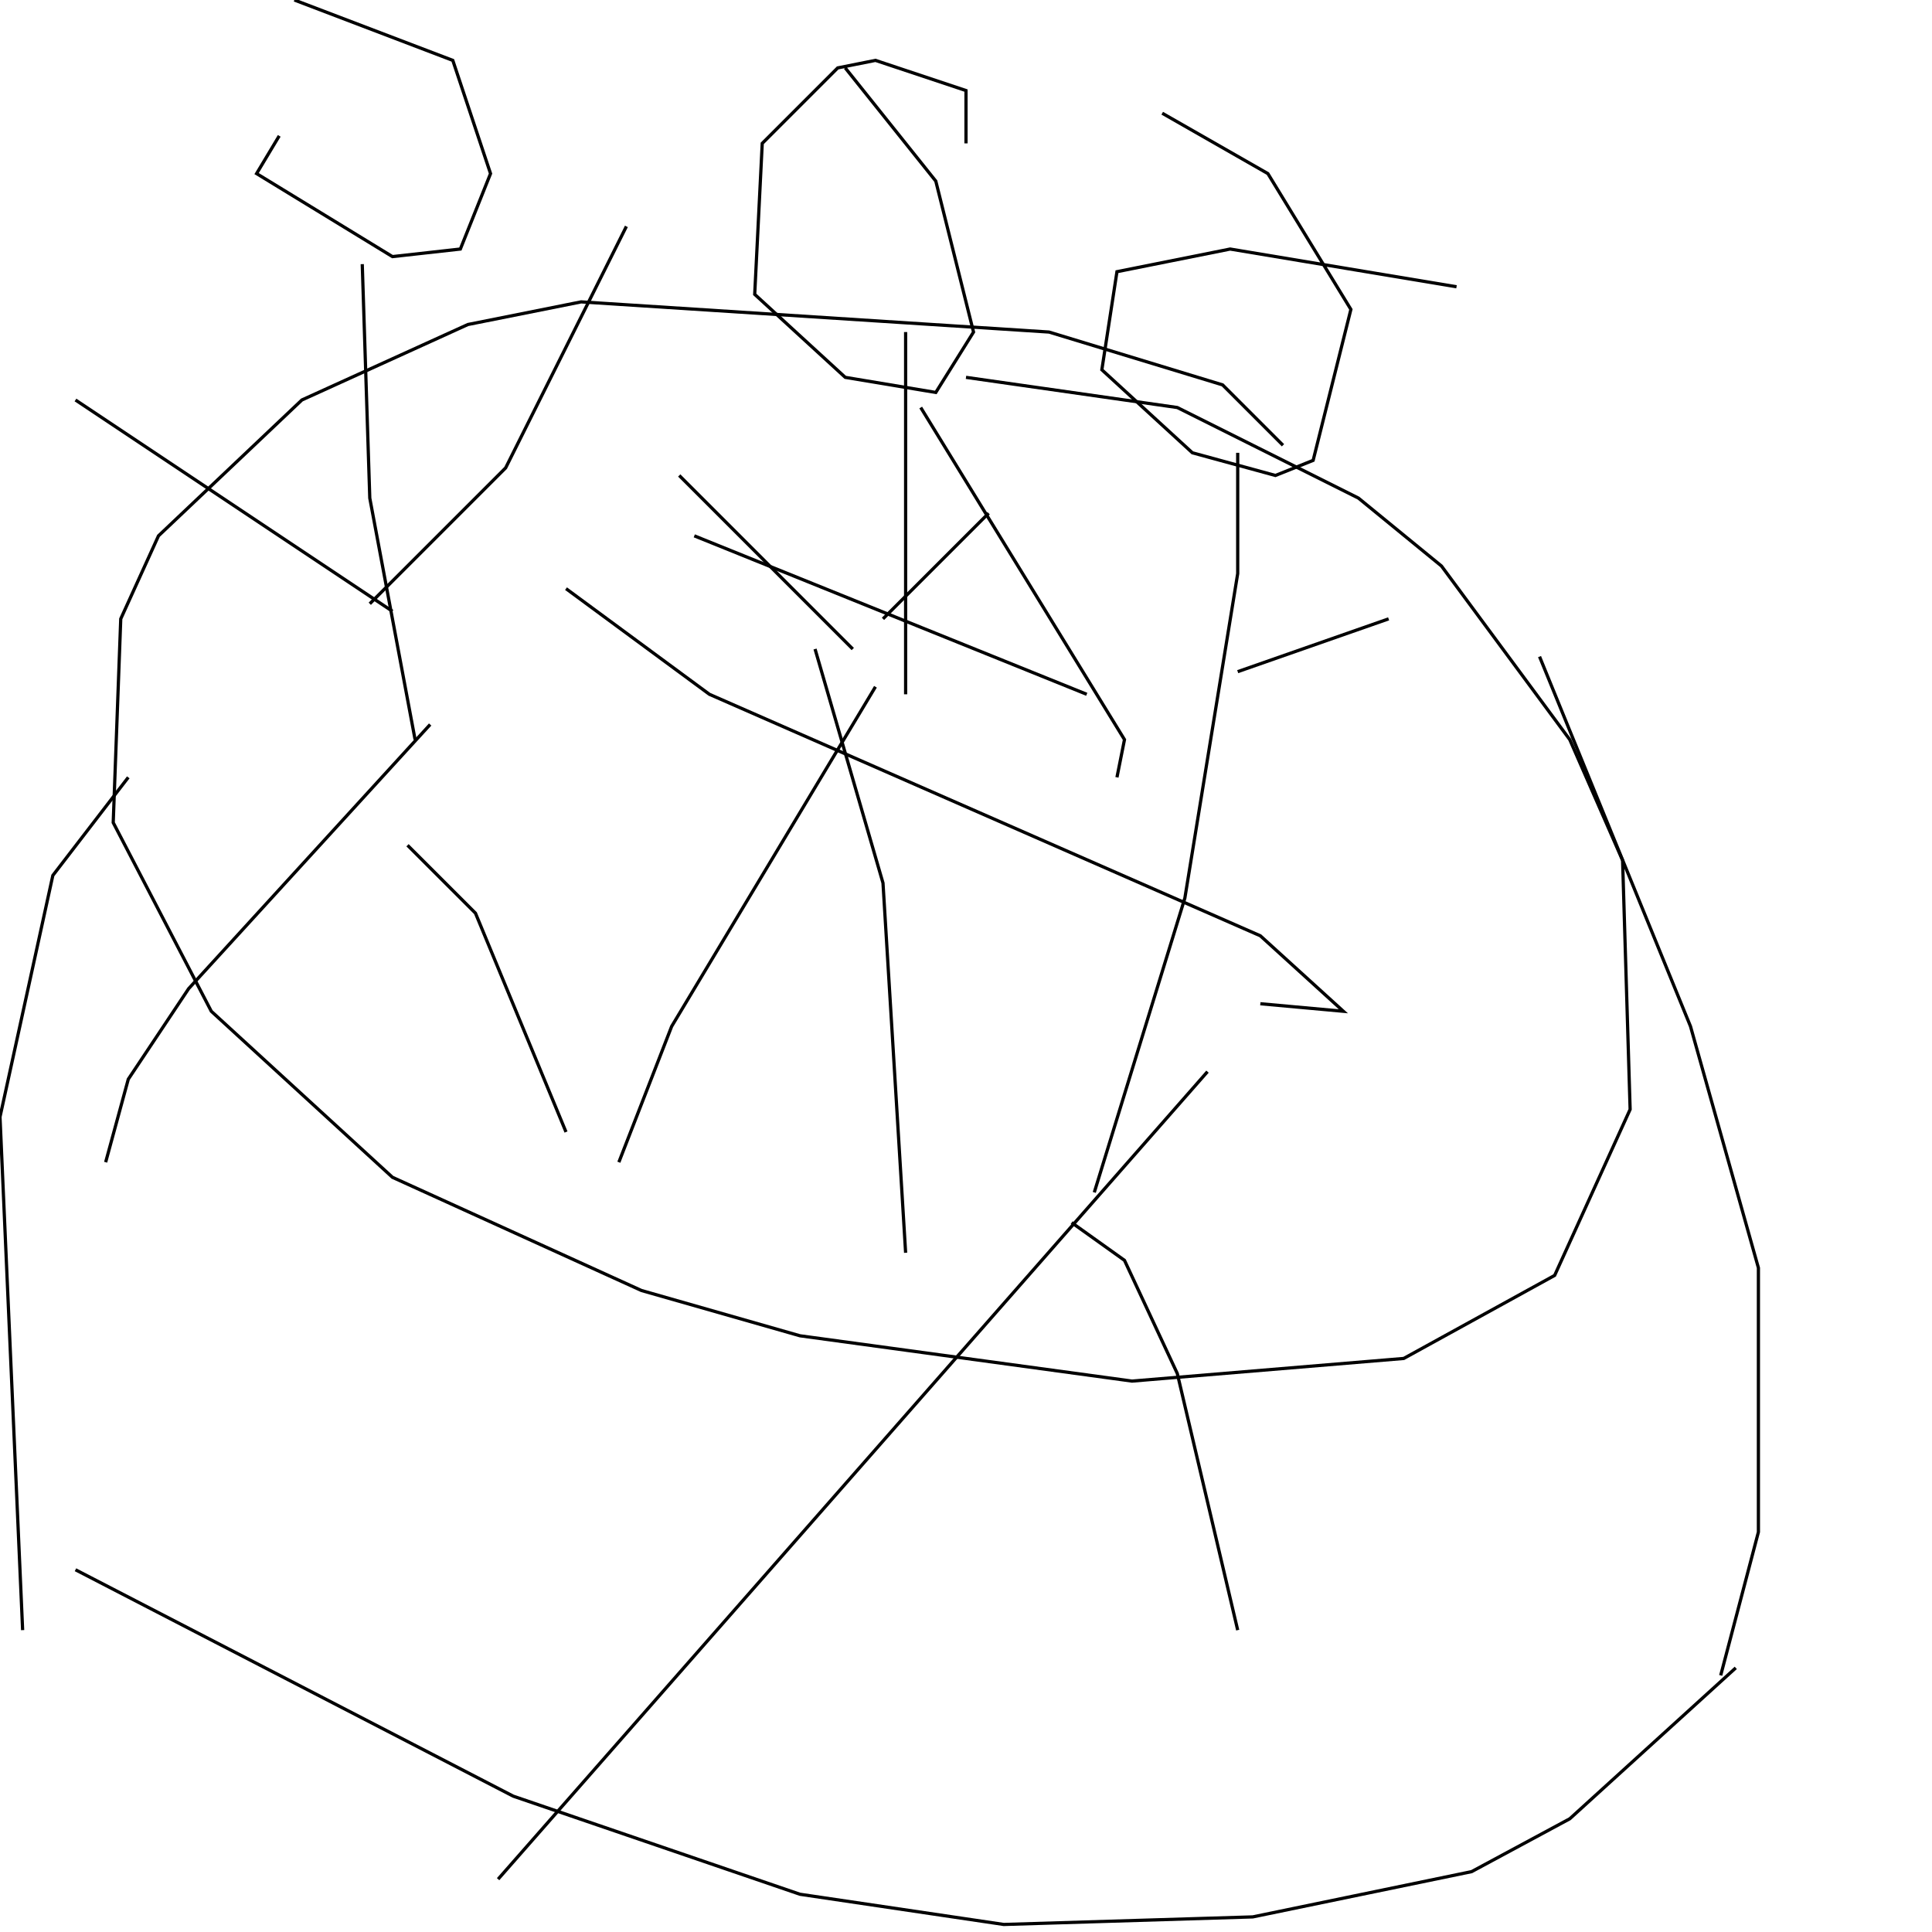 <?xml version="1.0" encoding="UTF-8" standalone="no"?>
<!--Created with ndjsontosvg (https:https://github.com/thompson318/ndjsontosvg) 
	from the simplified Google quickdraw data set. key_id = 5338133828730880-->
<svg width="600" height="600"
	xmlns="http://www.w3.org/2000/svg">
	xmlns:ndjsontosvg="https://github.com/thompson318/ndjsontosvg"
	xmlns:quickdraw="https://quickdraw.withgoogle.com/data"
	xmlns:scikit-surgery="https://doi.org/10.1007/s11548-020-02180-5">

	<rect width="100%" height="100%" fill="white" />
	<path d = "M 398.44 138.28 L 379.69 119.53 L 325.78 103.12 L 180.47 93.75 L 145.31 100.78 L 93.75 124.22 L 49.22 166.41 L 37.50 192.19 L 35.16 255.47 L 65.62 314.06 L 121.88 365.62 L 199.22 400.78 L 248.44 414.84 L 351.56 428.91 L 435.94 421.88 L 482.81 396.09 L 506.25 344.53 L 503.91 267.19 L 487.50 229.69 L 447.66 175.78 L 421.88 154.69 L 365.62 126.56 L 300.00 117.19" stroke="black" fill="transparent"/>
	<path d = "M 478.12 203.91 L 525.00 318.75 L 546.09 393.75 L 546.09 475.78 L 534.38 520.31" stroke="black" fill="transparent"/>
	<path d = "M 539.06 517.97 L 487.50 564.84 L 457.03 581.25 L 389.06 595.31 L 311.72 597.66 L 248.44 588.28 L 159.38 557.81 L 23.44 487.50" stroke="black" fill="transparent"/>
	<path d = "M 7.03 506.25 L 0.00 346.88 L 16.41 271.88 L 39.84 241.41" stroke="black" fill="transparent"/>
	<path d = "M 86.72 42.19 L 79.69 53.91 L 121.88 79.69 L 142.97 77.34 L 152.34 53.91 L 140.62 18.75 L 91.41 0.00" stroke="black" fill="transparent"/>
	<path d = "M 391.41 311.72 L 417.19 314.06 L 391.41 290.62 L 220.31 215.62 L 175.78 182.81" stroke="black" fill="transparent"/>
	<path d = "M 337.50 215.62 L 215.62 166.41" stroke="black" fill="transparent"/>
	<path d = "M 300.00 44.53 L 300.00 28.12 L 271.88 18.75 L 260.16 21.09 L 236.72 44.53 L 234.38 91.41 L 262.50 117.19 L 290.62 121.88 L 302.34 103.12 L 290.62 56.25 L 262.50 21.09" stroke="black" fill="transparent"/>
	<path d = "M 452.34 89.06 L 382.03 77.34 L 346.88 84.38 L 342.19 114.84 L 370.31 140.62 L 396.09 147.66 L 407.81 142.97 L 419.53 96.09 L 393.75 53.91 L 360.94 35.16" stroke="black" fill="transparent"/>
	<path d = "M 112.50 82.03 L 114.84 154.69 L 128.91 229.69" stroke="black" fill="transparent"/>
	<path d = "M 121.88 189.84 L 23.44 124.22" stroke="black" fill="transparent"/>
	<path d = "M 114.84 187.50 L 157.03 145.31 L 194.53 70.31" stroke="black" fill="transparent"/>
	<path d = "M 133.59 225.00 L 58.59 307.03 L 39.84 335.16 L 32.81 360.94" stroke="black" fill="transparent"/>
	<path d = "M 126.56 262.50 L 147.66 283.59 L 175.78 351.56" stroke="black" fill="transparent"/>
	<path d = "M 281.25 103.12 L 281.25 215.62" stroke="black" fill="transparent"/>
	<path d = "M 264.84 201.56 L 210.94 147.66" stroke="black" fill="transparent"/>
	<path d = "M 274.22 192.19 L 307.03 159.38" stroke="black" fill="transparent"/>
	<path d = "M 271.88 213.28 L 208.59 318.75 L 192.19 360.94" stroke="black" fill="transparent"/>
	<path d = "M 253.12 201.56 L 274.22 274.22 L 281.25 389.06" stroke="black" fill="transparent"/>
	<path d = "M 384.38 140.62 L 384.38 178.12 L 367.97 278.91 L 339.84 370.31" stroke="black" fill="transparent"/>
	<path d = "M 346.88 241.41 L 349.22 229.69 L 285.94 126.56" stroke="black" fill="transparent"/>
	<path d = "M 384.38 208.59 L 431.25 192.19" stroke="black" fill="transparent"/>
	<path d = "M 375.00 332.81 L 154.69 583.59" stroke="black" fill="transparent"/>
	<path d = "M 332.81 379.69 L 349.22 391.41 L 365.62 426.56 L 384.38 506.25" stroke="black" fill="transparent"/>
</svg>